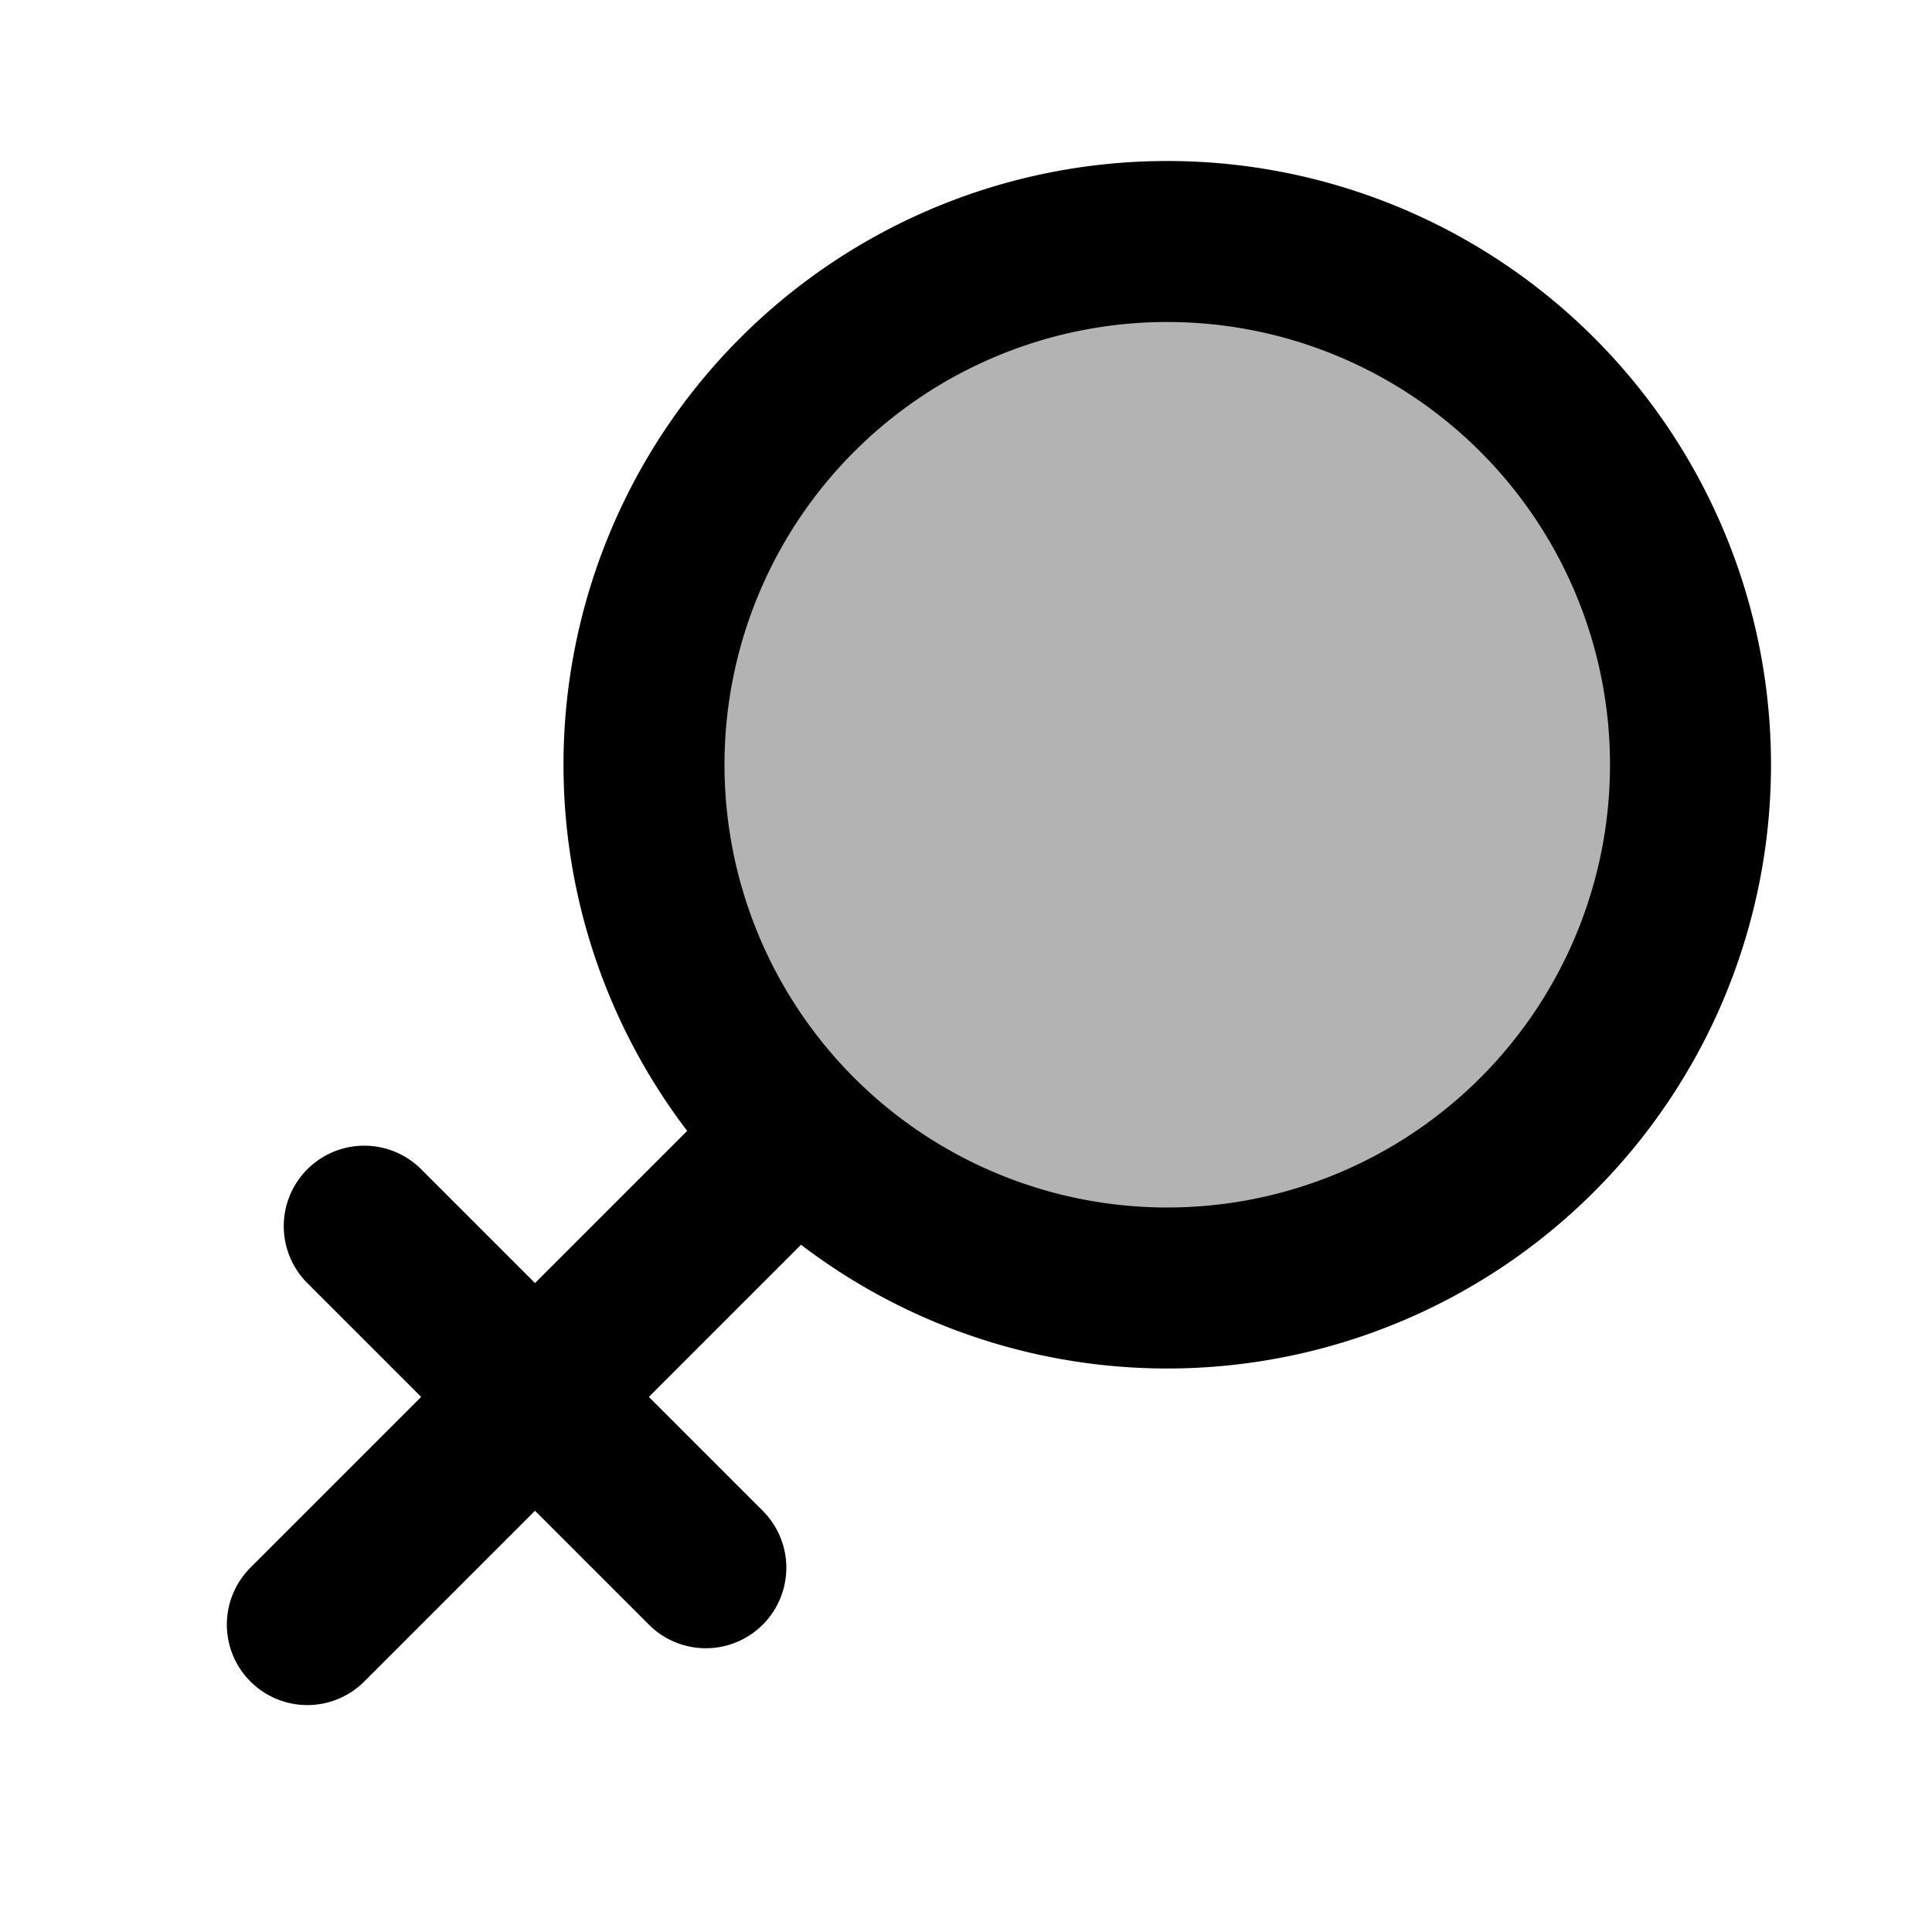 <svg xmlns="http://www.w3.org/2000/svg" width="24" height="24" viewBox="0 0 24 24" fill="none">
    <path fill="currentColor" d="M21 9.5a6.5 6.5 0 1 1-13 0 6.5 6.5 0 0 1 13 0" opacity=".3"/>
    <path stroke="currentColor" stroke-linecap="round" stroke-width="2" d="m9.828 14.171-6.01 6.01m4.95-.706-4.243-4.243M21 9.5a6.5 6.5 0 1 1-13 0 6.5 6.5 0 0 1 13 0Z"/>
</svg>